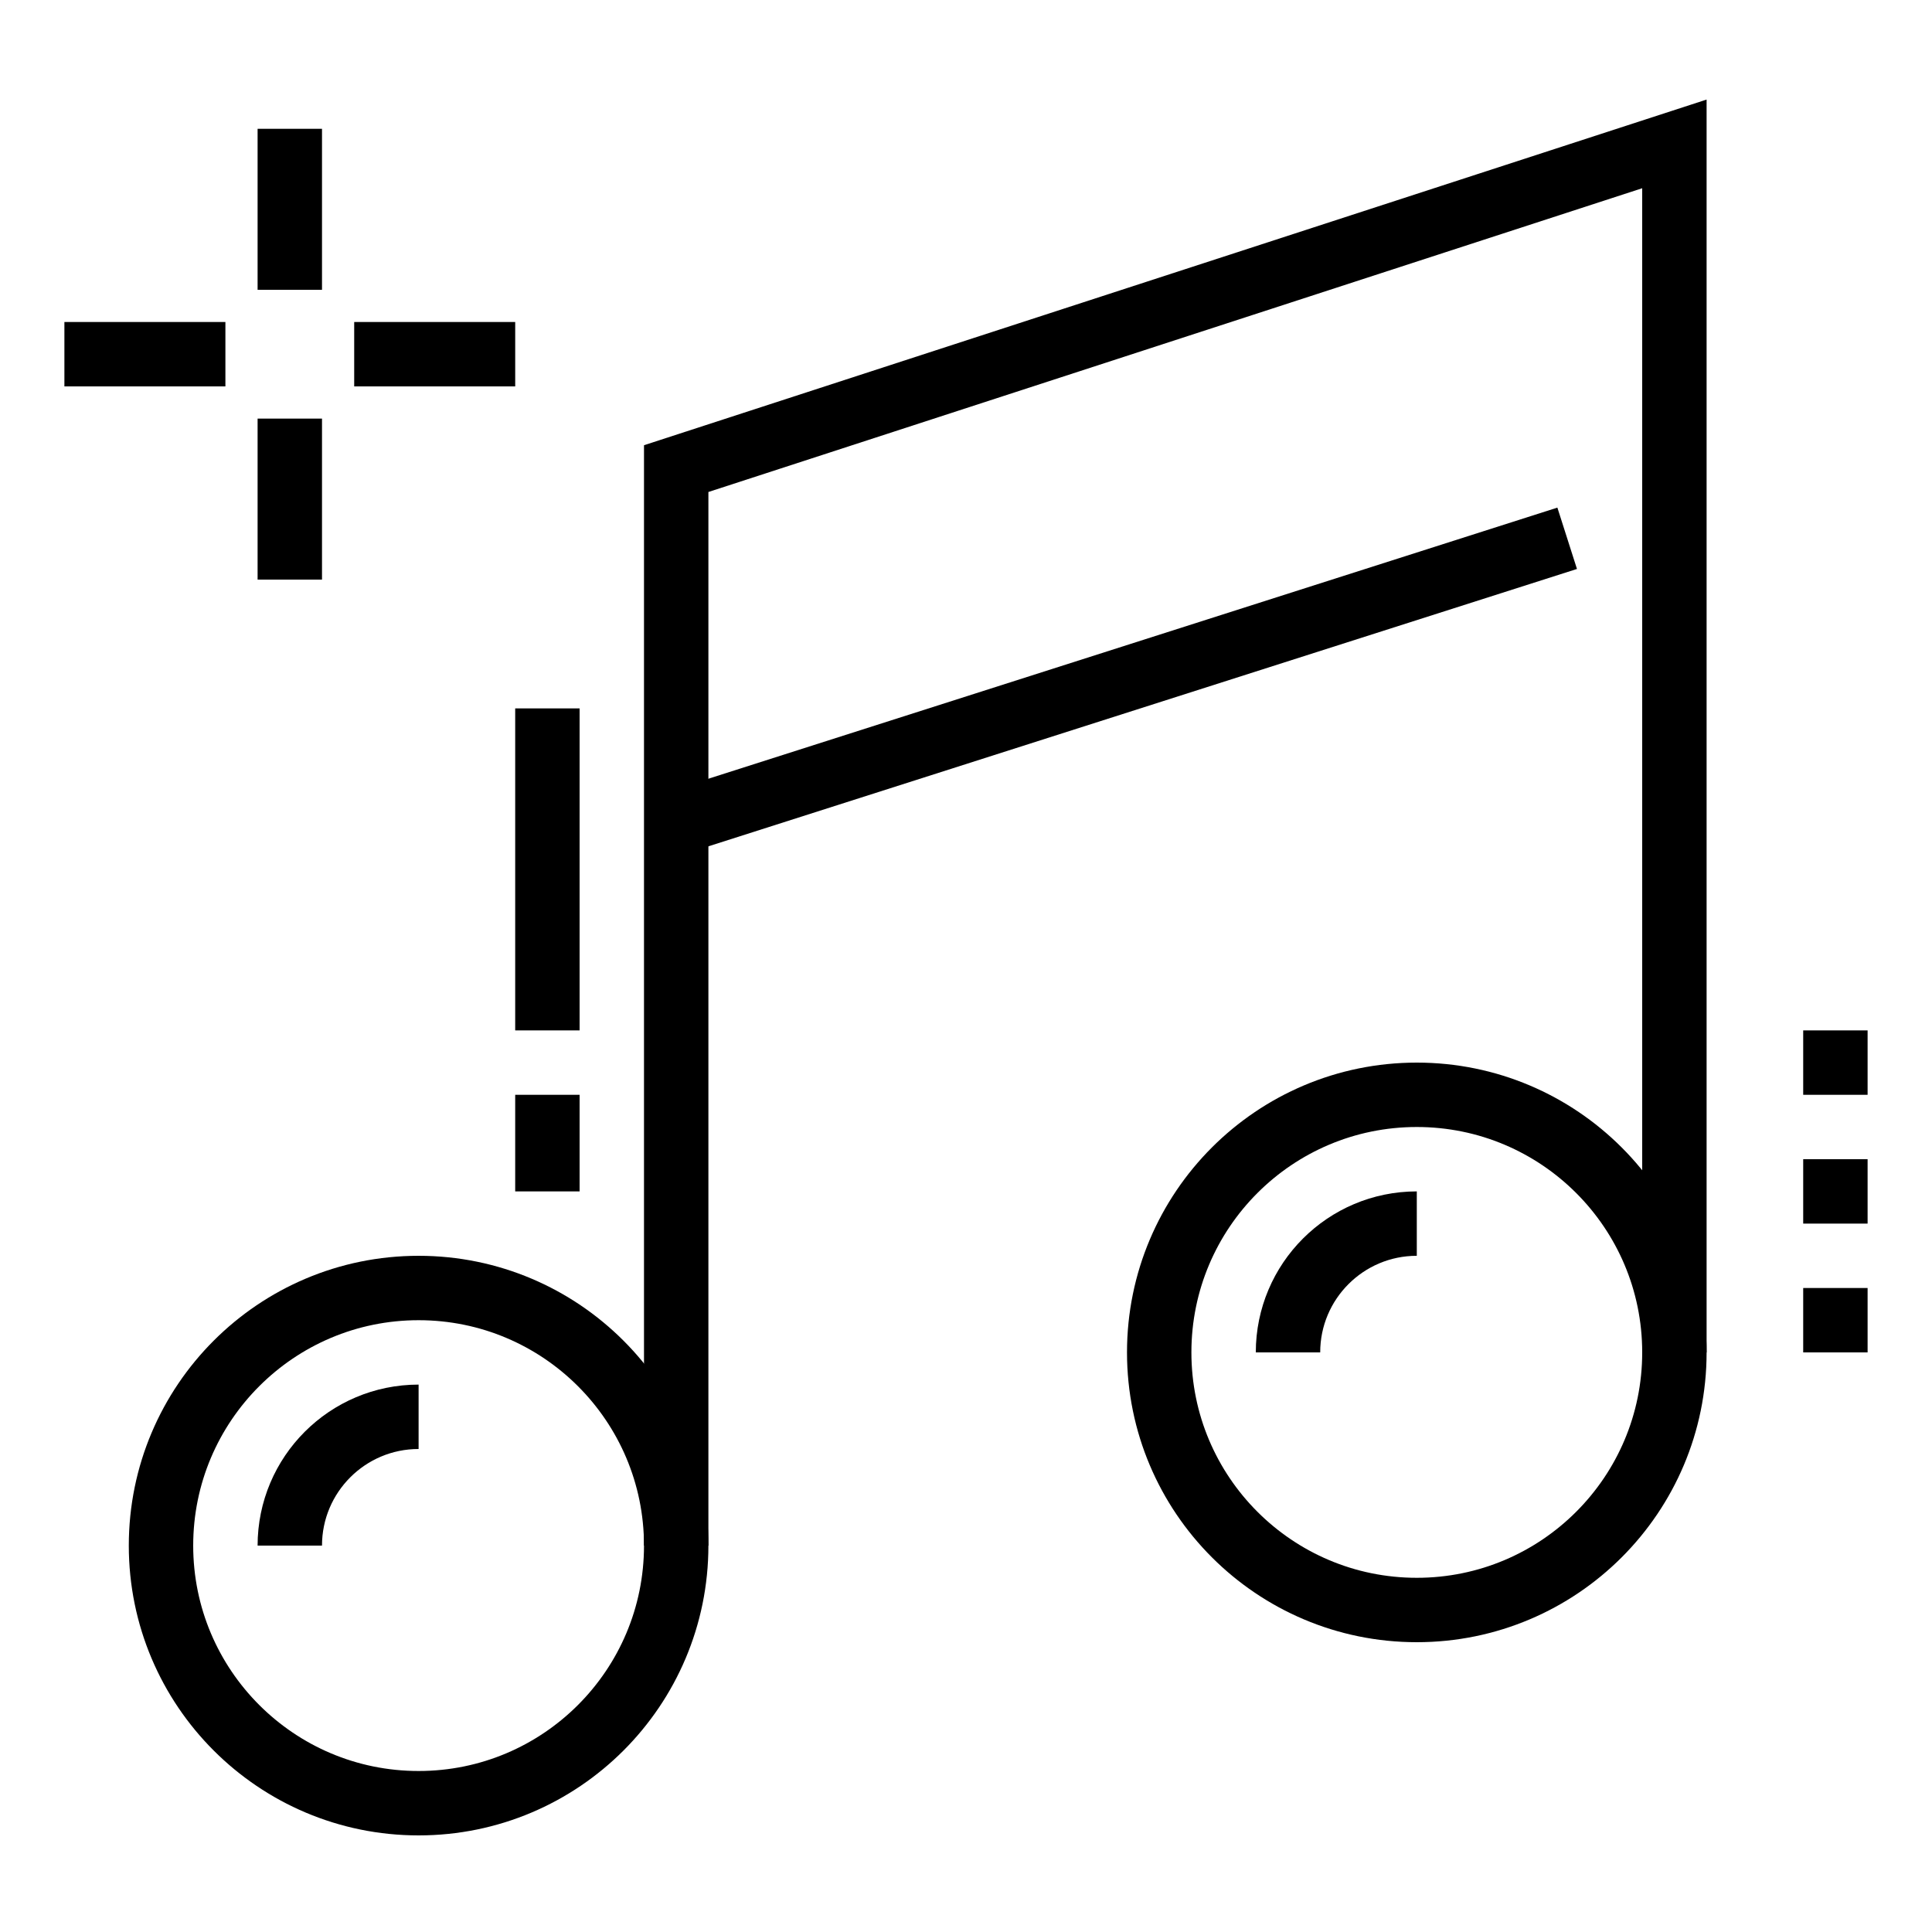 <svg width="60" height="60" viewBox="0 0 60 60" fill="none" xmlns="http://www.w3.org/2000/svg">
<path d="M13 56C17.418 56 21 52.418 21 48C21 43.582 17.418 40 13 40C8.582 40 5 43.582 5 48C5 52.418 8.582 56 13 56Z" stroke="black" stroke-width="2" stroke-miterlimit="10"/>
<path d="M44 50C48.418 50 52 46.418 52 42C52 37.582 48.418 34 44 34C39.582 34 36 37.582 36 42C36 46.418 39.582 50 44 50Z" stroke="black" stroke-width="2" stroke-miterlimit="10"/>
<path d="M21 48V14.553L52 4.469V42" stroke="black" stroke-width="2" stroke-miterlimit="10"/>
<path d="M9 4V9" stroke="black" stroke-width="2" stroke-miterlimit="10"/>
<path d="M9 13V18" stroke="black" stroke-width="2" stroke-miterlimit="10"/>
<path d="M16 11H11" stroke="black" stroke-width="2" stroke-miterlimit="10"/>
<path d="M7 11H2" stroke="black" stroke-width="2" stroke-miterlimit="10"/>
<path d="M13 44C10.791 44 9 45.791 9 48" stroke="black" stroke-width="2" stroke-miterlimit="10"/>
<path d="M44 38C41.791 38 40 39.791 40 42" stroke="black" stroke-width="2" stroke-miterlimit="10"/>
<path d="M21 25.553L48.67 16.717" stroke="black" stroke-width="2" stroke-miterlimit="10"/>
<path d="M58 32H56V34H58V32Z" fill="black"/>
<path d="M58 36H56V38H58V36Z" fill="black"/>
<path d="M58 40H56V42H58V40Z" fill="black"/>
<path d="M17 37V34" stroke="black" stroke-width="2" stroke-miterlimit="10"/>
<path d="M17 32V22" stroke="black" stroke-width="2" stroke-miterlimit="10"/>
</svg>
